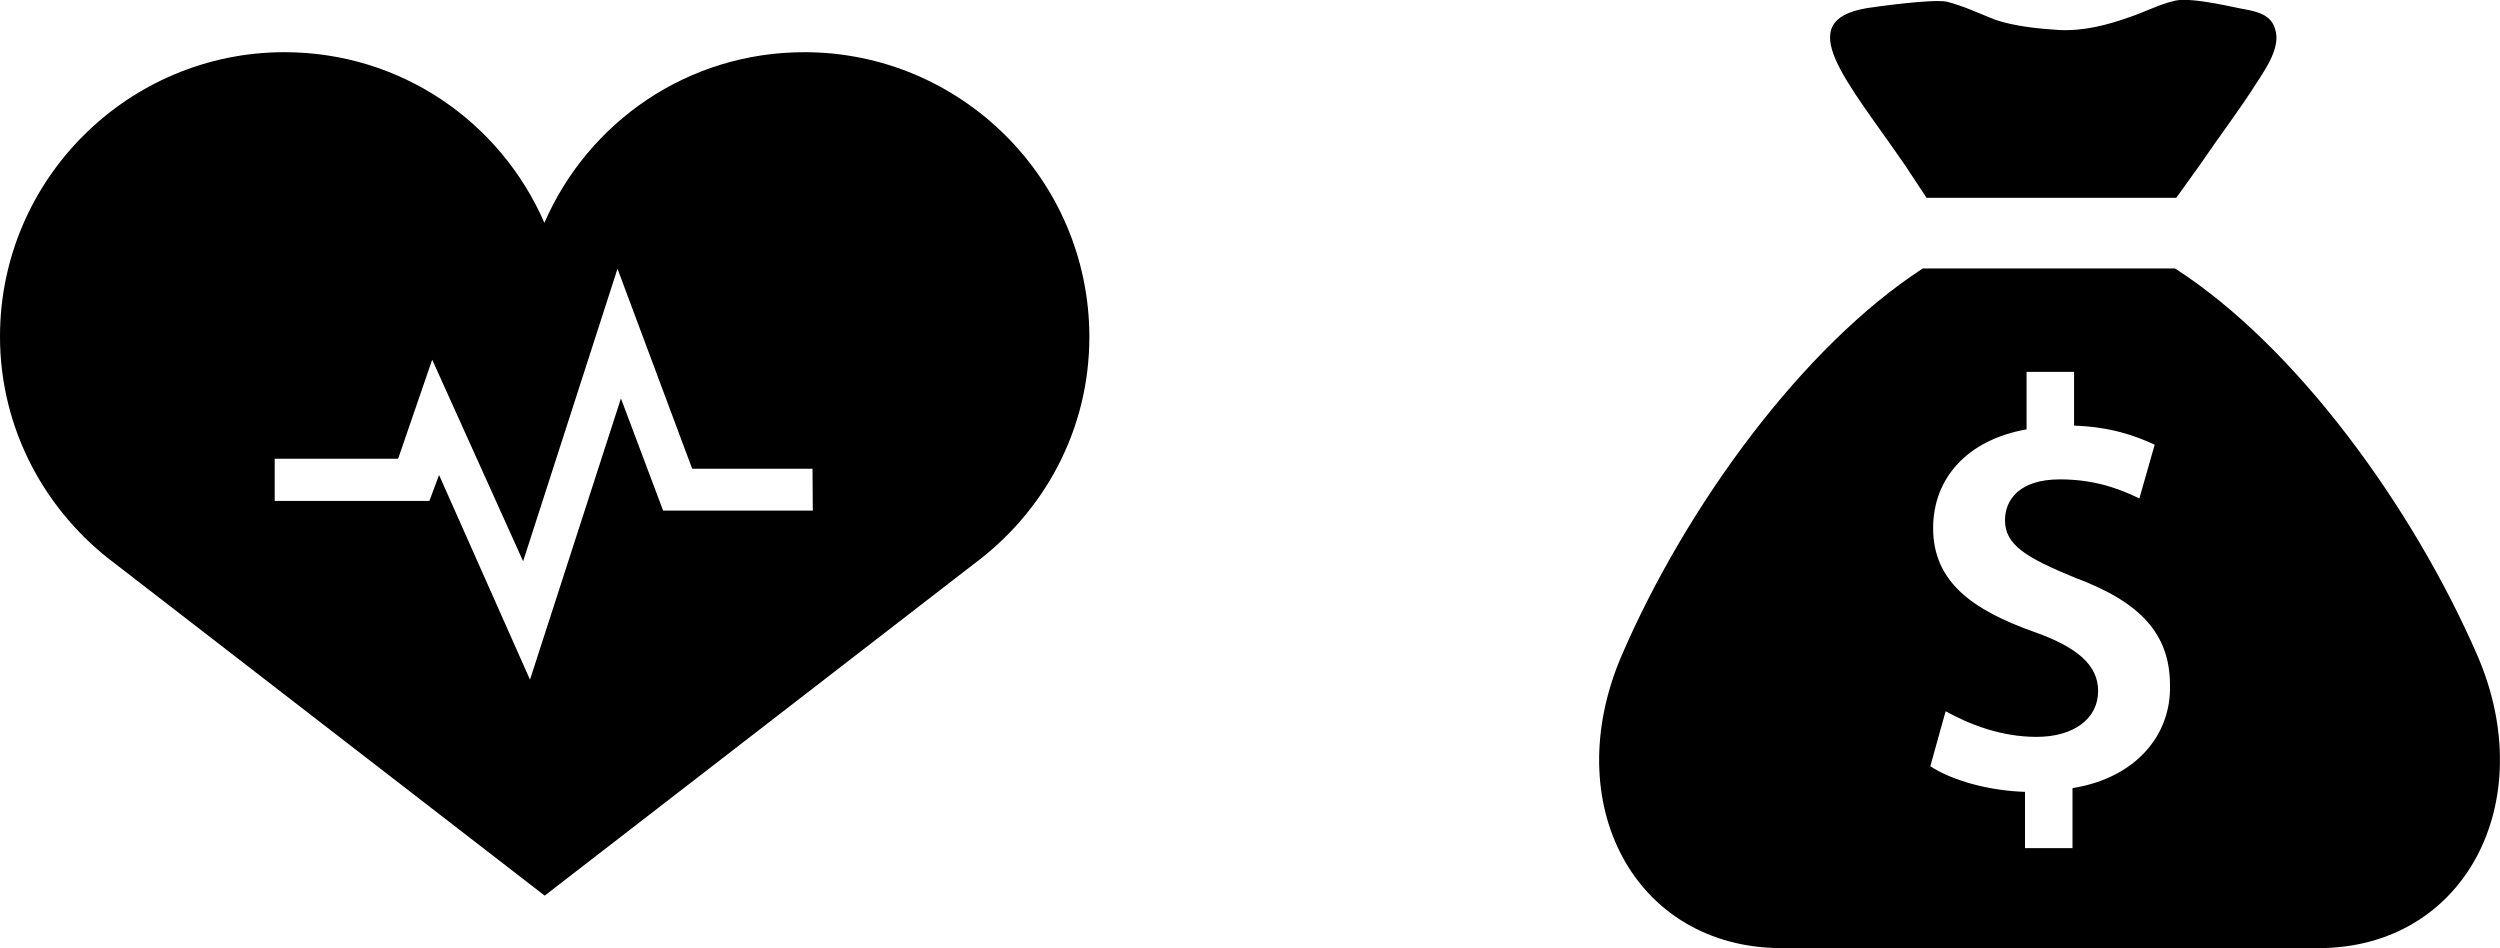 <?xml version="1.0" encoding="utf-8"?>
<!-- Generator: Adobe Illustrator 18.0.0, SVG Export Plug-In . SVG Version: 6.00 Build 0)  -->
<!DOCTYPE svg PUBLIC "-//W3C//DTD SVG 1.1//EN" "http://www.w3.org/Graphics/SVG/1.1/DTD/svg11.dtd">
<svg version="1.1" id="Layer_1" xmlns="http://www.w3.org/2000/svg" xmlns:xlink="http://www.w3.org/1999/xlink" x="0px" y="0px"
	 viewBox="129.2 323.1 800 303.4" enable-background="new 129.2 323.1 800 303.4" xml:space="preserve">
<path d="M386.6,339.8c-37.4,0-69.2,22.4-83.2,54.6c-14-32.2-45.8-54.6-83.2-54.6c-49.9,0-91,40.6-91,91c0,29.7,14.6,56.2,37,72.8
	l137.3,106.1l137.3-106.1c22.4-16.6,37-42.7,37-72.8C477.7,380.4,436.6,339.8,386.6,339.8z M389.3,486.5h-47.9l-13.5-35.9l-29.1,90
	l-29.1-65.5l-3.1,8.3h-49.5v-13.5h39.5l10.9-31.7l29.1,64.5l30.2-93.6l23.9,64h38.5L389.3,486.5L389.3,486.5z"/>
<g id="Your_Icon">
	<path d="M745.7,386.4h79.9l7.4-10.3c6.1-9,12.7-17.6,18.4-26.6c2.9-4.5,7.8-11.5,5.8-17.2c-1.2-4.1-4.9-5.3-9-6.1
		c-2.9-0.4-17.2-4.1-22.9-2.9c-5.3,1.2-9.8,3.7-14.7,5.3c-7,2.5-14.7,4.5-22.5,4.1c-6.6-0.4-14.3-1.2-20.5-3.3
		c-5.3-2.1-10.3-4.5-15.6-5.8c-4.9-0.8-22.2,1.6-25.4,2.1c-24.2,4.1-6.6,22.9,12.3,50.4L745.7,386.4z M921.9,532.7
		c-20.5-47.1-57.8-98.7-96.7-123.7h-80.7c-38.5,25-75.8,76.2-96.3,123.7s4.1,93.8,51.2,93.8h171.7
		C917.8,626.5,942.4,579.9,921.9,532.7z M792.4,575.3v19.2h-15.2v-18c-11.9-0.4-23.4-3.7-30.3-8.2l4.9-17.6
		c7.4,4.1,17.6,8.2,29.1,8.2c11.9,0,19.7-5.8,19.7-14.7c0-8.2-6.6-14-20.5-18.9c-19.7-7-32.3-16-32.3-33.2c0-16,11-28.3,29.9-31.6
		v-18.4h15.2v17.2c11.9,0.4,19.7,3.3,25.8,6.1l-4.9,17.2c-4.5-2.1-12.7-6.1-25.4-6.1c-13.1,0-17.6,6.6-17.6,13.1
		c0,7.8,6.6,11.9,22.5,18.4c20.9,7.8,30.3,18,30.3,34.4C824,558.1,812.9,572,792.4,575.3z"/>
</g>
</svg>
